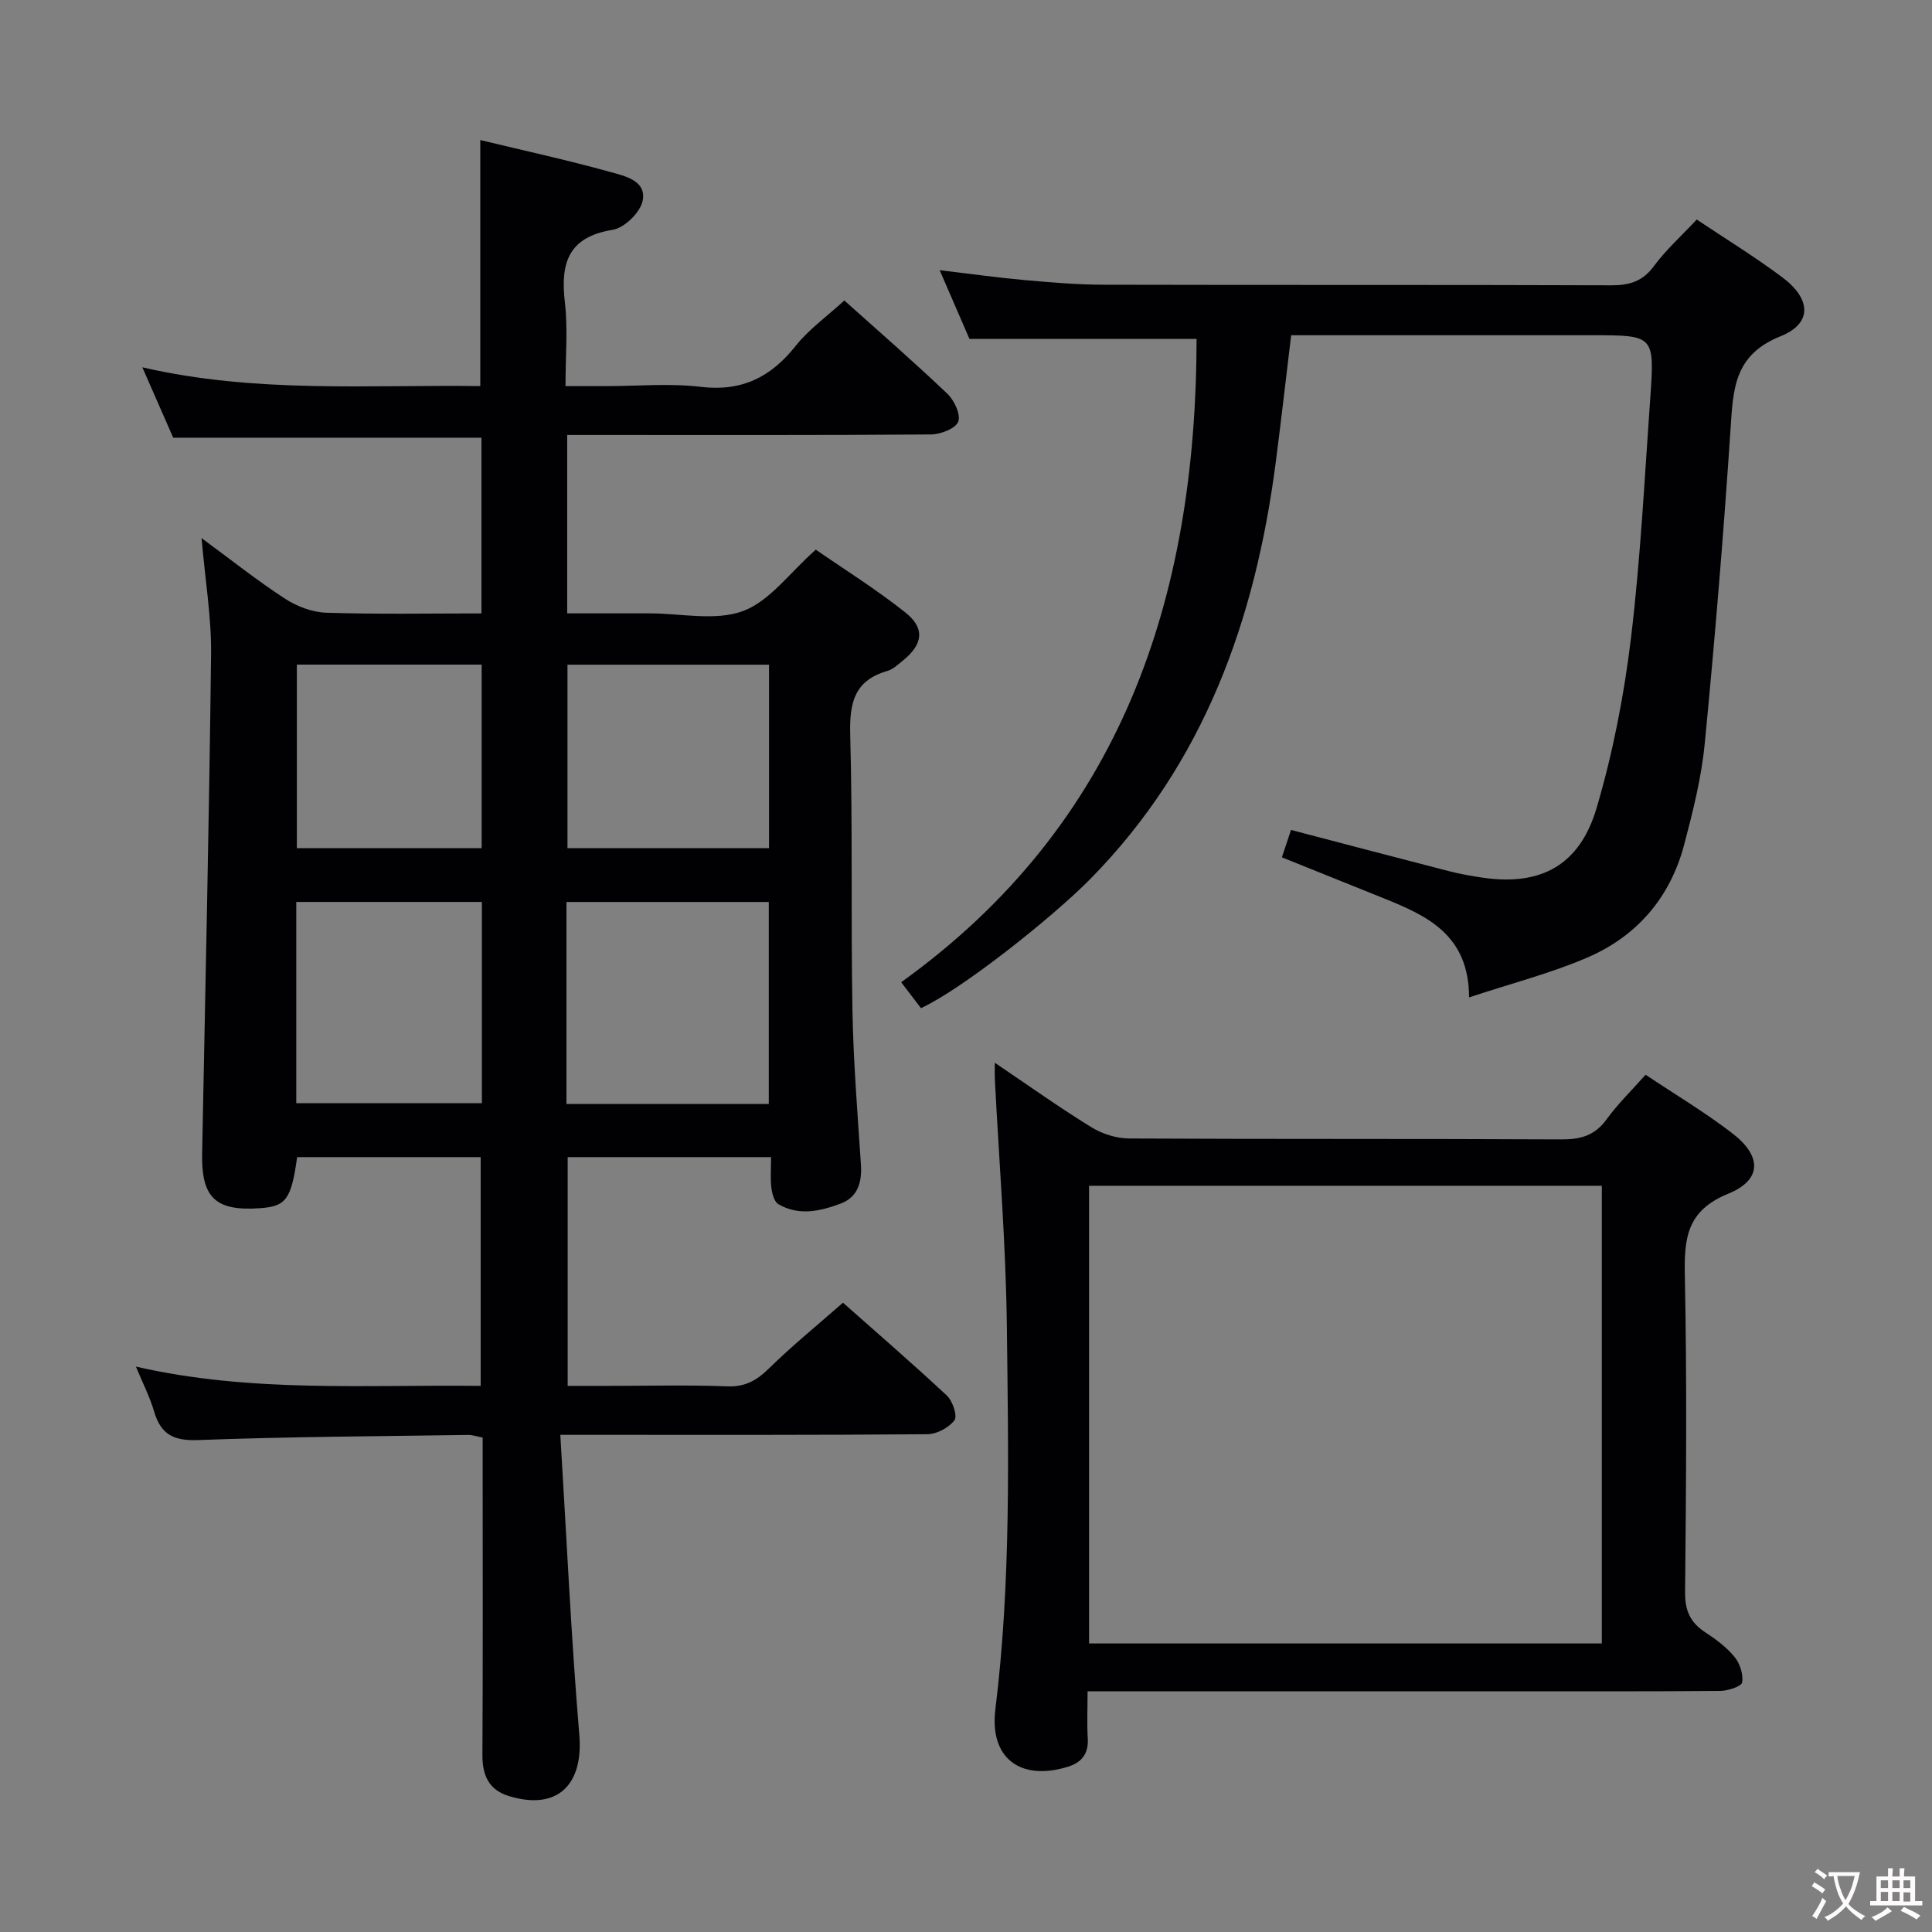 <svg enable-background="new 0 0 400 400" viewBox="0 0 400 400" xmlns="http://www.w3.org/2000/svg"><rect x="0" y="0" width="400" height="400" fill="#808080" stroke="none"/><g fill="#010103"><path d="m116.01 297.07c1.3 21.32 2.23 41.75 3.93 62.11.87 10.44-4.62 15.76-14.66 12.65-4.08-1.27-5.43-4.3-5.4-8.49.11-20 .05-40 .05-60 0-1.82 0-3.65 0-5.7-1.13-.22-2.06-.56-2.99-.55-18.64.28-37.3.36-55.93 1.06-5.02.19-7.7-1.13-9.09-5.88-.87-2.98-2.32-5.8-3.78-9.33 23.82 5.46 47.44 3.71 71.38 3.99 0-15.83 0-31.4 0-47.36-12.62 0-25.32 0-38 0-1.23 8.78-2.29 10.21-7.77 10.58-9.15.63-12.08-2.2-11.9-11.35.67-34.45 1.45-68.9 1.85-103.36.09-7.59-1.21-15.21-1.97-24.03 6.23 4.58 11.59 8.85 17.31 12.56 2.46 1.6 5.64 2.8 8.54 2.89 10.62.34 21.24.14 32.1.14 0-12.44 0-24.36 0-36.38-21.23 0-42.3 0-63.82 0-1.87-4.26-3.93-8.95-6.39-14.57 23.52 5.42 46.69 3.58 69.97 3.88 0-17.1 0-33.81 0-50.93 8.98 2.16 18.03 4.14 26.94 6.61 2.98.83 7.53 1.79 6.67 5.98-.49 2.4-3.78 5.6-6.2 5.99-9.32 1.5-10.84 7-9.89 15.1.63 5.41.12 10.96.12 17.26h8.49c6.5 0 13.07-.62 19.48.15 8.5 1.02 14.52-1.97 19.68-8.47 2.75-3.46 6.5-6.12 10.08-9.41 6.88 6.17 14.27 12.59 21.35 19.33 1.43 1.36 2.82 4.39 2.22 5.79-.61 1.45-3.67 2.6-5.67 2.62-23.16.18-46.33.11-69.49.11-1.81 0-3.62 0-5.79 0v36.93h7.55 9.5c6.5 0 13.6 1.63 19.33-.47 5.54-2.04 9.67-7.93 15.09-12.72 5.88 4.07 12.48 8.19 18.54 13 4.12 3.27 3.65 6.58-.44 9.91-1.03.84-2.09 1.86-3.3 2.21-6.91 1.99-7.85 6.72-7.67 13.26.52 18.98.12 37.99.46 56.98.19 10.63 1.05 21.24 1.75 31.85.25 3.7-.58 6.82-4.19 8.18-4.21 1.58-8.68 2.61-12.91.11-.87-.52-1.29-2.22-1.44-3.43-.23-1.94-.06-3.94-.06-6.3-14.21 0-27.94 0-42.11 0v47.36h8.54c8.17 0 16.34-.22 24.49.1 3.71.14 6.09-1.21 8.63-3.7 4.74-4.65 9.92-8.86 15.34-13.62 6.46 5.73 14.11 12.33 21.5 19.22 1.2 1.12 2.24 4.23 1.58 5.11-1.14 1.54-3.65 2.88-5.6 2.9-22.83.19-45.66.13-68.49.13-1.97 0-3.93 0-7.51 0zm1.27-68.51h41.89c0-14.04 0-27.89 0-41.81-14.18 0-27.93 0-41.89 0zm41.94-90.94c-14.22 0-28.07 0-41.73 0v37.98h41.73c0-12.9 0-25.45 0-37.98zm-59.45 49.12c-13.15 0-25.72 0-38.43 0v41.67h38.43c0-14.03 0-27.65 0-41.67zm-.05-49.14c-13.07 0-25.74 0-38.26 0v38.01h38.26c0-12.74 0-25.16 0-38.01z"/><path d="m351.29 45.45c6.14 4.11 12.12 7.77 17.7 11.95 6 4.49 6.3 9.55-.37 12.23-9.65 3.87-9.78 10.99-10.33 19.21-1.44 21.72-3.24 43.42-5.34 65.09-.68 7.06-2.44 14.06-4.26 20.95-2.89 10.94-9.78 18.97-20.09 23.39-7.54 3.24-15.59 5.3-24.44 8.23-.05-13.07-8.81-16.94-17.8-20.57-6.9-2.79-13.81-5.55-20.96-8.43.68-2.03 1.29-3.86 1.89-5.67 11.14 2.91 21.87 5.75 32.61 8.51 2.41.62 4.87 1.06 7.33 1.41 11.81 1.65 19.84-2.61 23.34-14.5 3.36-11.39 5.66-23.22 7.09-35.02 1.99-16.48 2.82-33.11 4-49.69.93-13.12.83-13.13-11.95-13.13-18.83 0-37.66 0-56.49 0-1.82 0-3.63 0-5.9 0-1.08 8.96-2.07 17.64-3.19 26.3-4.23 32.56-14.77 62.27-38.39 86.27-7.75 7.87-26.47 22.78-35.06 26.75-1.12-1.47-2.3-3.01-4.1-5.37 45.65-32.78 61.06-79.47 61.16-133.2-15.35 0-30.7 0-47.03 0-1.67-3.86-3.75-8.67-6.16-14.22 6.33.75 11.96 1.54 17.62 2.05 5.46.49 10.95.95 16.42.96 35 .09 69.99-.01 104.99.12 3.8.01 6.53-.81 8.88-4.02 2.44-3.31 5.58-6.12 8.83-9.6z"/><path d="m225.17 350.17c0 3.8-.14 6.79.04 9.76.19 3.21-1.3 5.01-4.21 5.89-9.79 2.96-16.16-1.84-14.92-11.92 3.26-26.36 2.69-52.83 2.38-79.27-.2-17.09-1.62-34.17-2.49-51.26-.04-.79-.01-1.59-.01-3.34 7.08 4.78 13.39 9.28 19.98 13.34 2.25 1.39 5.18 2.32 7.81 2.34 29.82.16 59.64.03 89.46.19 3.99.02 6.95-.76 9.39-4.12 2.32-3.2 5.2-5.99 8.1-9.27 6.15 4.11 12.31 7.78 17.95 12.12 6.16 4.74 6.18 9.65-.85 12.52-8.61 3.51-9.13 9.25-8.97 17.05.45 21.81.26 43.65.05 65.47-.04 3.79 1.08 6.24 4.14 8.26 2.21 1.45 4.44 3.09 6.09 5.11 1.12 1.36 1.86 3.63 1.58 5.29-.14.83-2.92 1.73-4.51 1.75-14.33.13-28.65.08-42.98.08-27.32 0-54.64 0-81.96 0-1.78.01-3.57.01-6.07.01zm106.47-104.67c-35.51 0-70.73 0-106.16 0v94.76h106.16c0-31.73 0-63.14 0-94.76z"/></g><path d="m377.9 391.2c-.2.3-.4.5-.6.8-.7-.6-1.4-1-2.2-1.5.2-.3.4-.5.5-.8.6.4 1.4.8 2.3 1.5zm-1.8 6.1c-.2-.2-.5-.4-.9-.6.4-.6.8-1.2 1.2-1.9s.7-1.3.9-1.9c.3.3.5.5.8.7-.7 1.3-1.4 2.6-2 3.7zm2.2-9c-.3.3-.5.5-.6.8-.6-.6-1.3-1.1-2-1.5.3-.3.5-.5.6-.7.6.5 1.3.9 2 1.4zm.3.2v-.9h2 4.5c-.3 1.3-.6 2.5-1 3.6s-.9 2.1-1.4 3c.4.5 1 1 1.6 1.4s1.2.8 1.9 1.1c-.3.2-.5.4-.8.8-.4-.3-1-.7-1.6-1.2s-1.2-1.1-1.6-1.6c-.5.6-1.1 1.1-1.7 1.6s-1.4.9-2.1 1.4c-.1-.3-.3-.5-.7-.8.6-.2 1.2-.5 1.9-1s1.4-1.1 2-1.8c-.5-.8-.9-1.6-1.2-2.5s-.6-2-.8-3.2c-.4.1-.7.1-1 .1zm2.5 2.7c.3 1 .7 1.7 1 2.2.3-.5.6-1.1 1-2s.6-1.9.9-3h-3.2-.4c.1.9.3 1.8.7 2.8z" fill="#fcfafa"/><path d="m396.5 388.5v1.5 3.6h1.5v.9c-.4 0-1 0-1.7 0h-7.9c-.5 0-.9 0-1.2 0v-.9h1.3v-3.5c0-.7 0-1.2 0-1.6h2.4c0-.8 0-1.4 0-1.7h1c0 .3-.1.8-.1 1.7h1.5c0-.8 0-1.4 0-1.7h1c0 .3-.1.9-.1 1.7zm-8.2 9.2c-.2-.3-.5-.5-.8-.8.8-.3 1.4-.6 1.9-.9s1-.7 1.4-1.1c.3.3.6.5.9.8-1.6 1-2.8 1.6-3.4 2zm2.6-6.8v-1.6h-1.5v1.6zm0 2.7v-1.9h-1.5v1.9zm2.4-2.7v-1.6h-1.5v1.6zm0 2.7v-1.9h-1.5v1.9zm.2 2 .7-.8c.4.2.9.5 1.6.8s1.3.7 1.8 1c-.3.3-.5.5-.8.8-.4-.3-1.5-1-3.3-1.8zm2-4.7v-1.6h-1.4v1.6zm0 2.8v-1.9h-1.4v1.9z" fill="#fcfafa"/></svg>